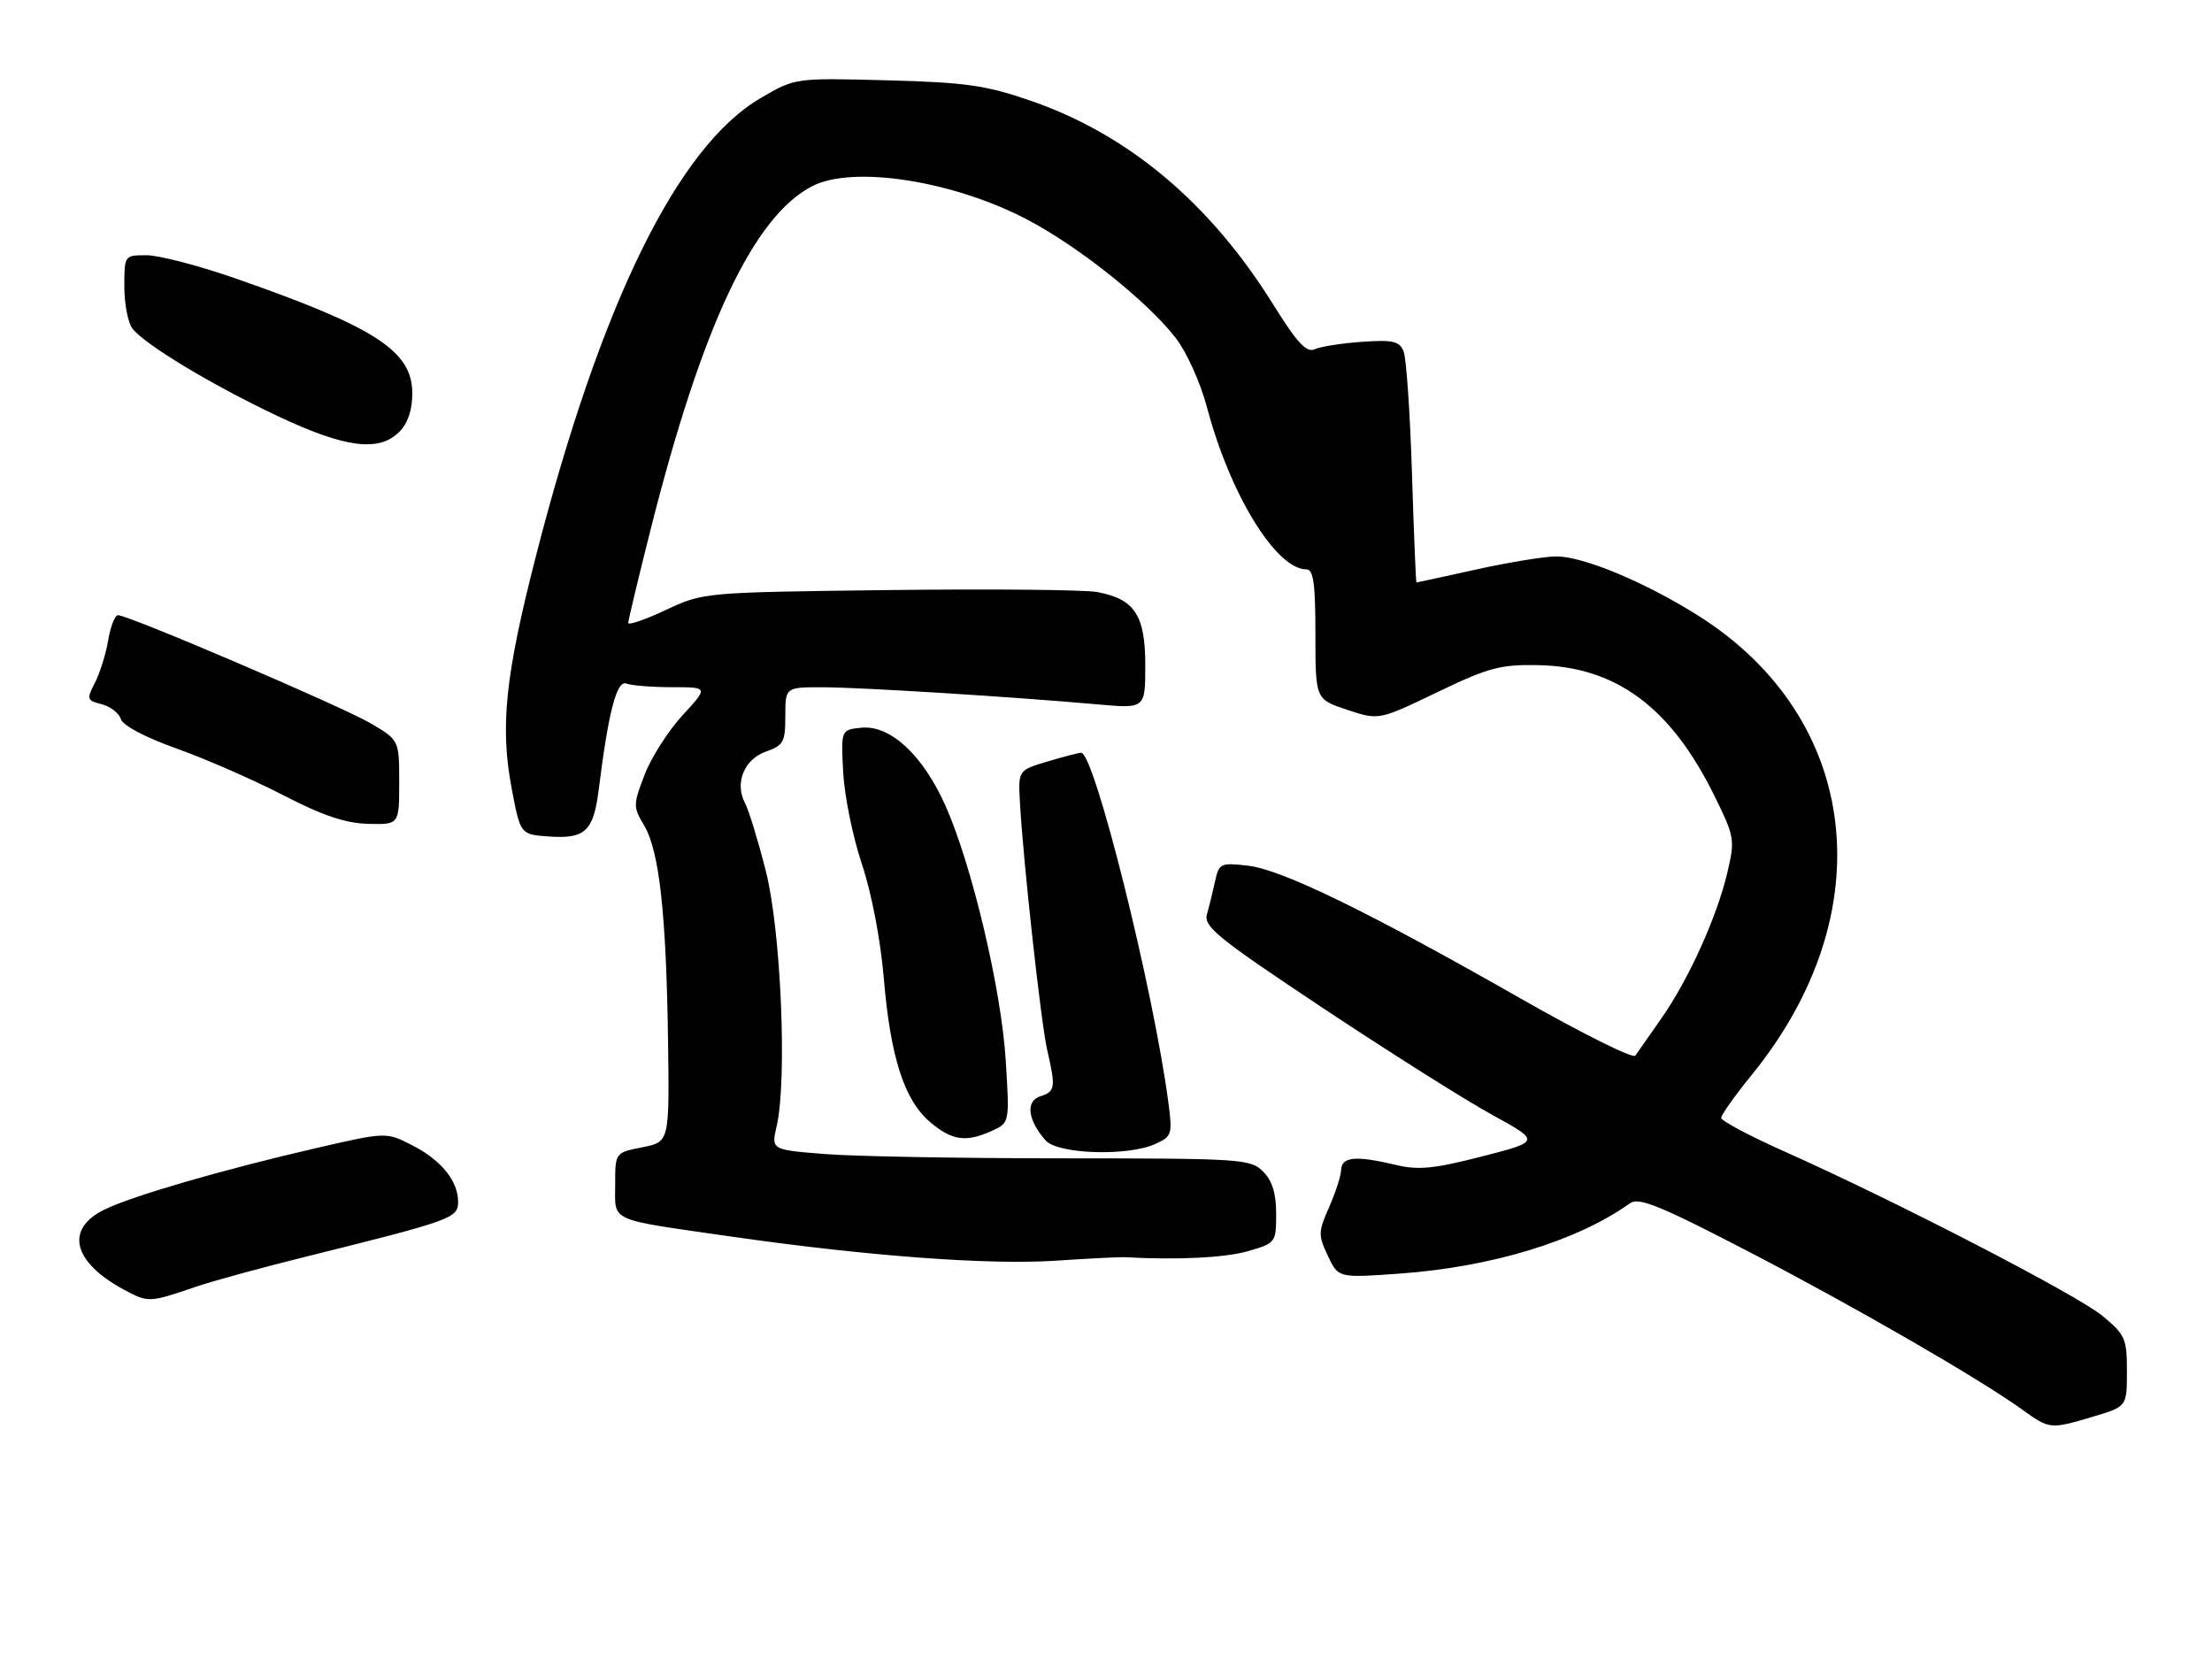 <?xml version="1.0" encoding="UTF-8" standalone="no"?>
<!DOCTYPE svg PUBLIC "-//W3C//DTD SVG 1.1//EN" "http://www.w3.org/Graphics/SVG/1.1/DTD/svg11.dtd" >
<svg xmlns="http://www.w3.org/2000/svg" xmlns:xlink="http://www.w3.org/1999/xlink" version="1.1" viewBox="0 0 338 256">
 <g >
 <path fill="currentColor"
d=" M 319.82 216.46 C 325.00 214.92 325.00 214.92 325.00 209.53 C 325.00 204.52 324.74 203.93 321.25 201.05 C 317.34 197.83 289.62 183.50 272.75 175.98 C 267.39 173.59 263.00 171.26 263.00 170.81 C 263.00 170.35 265.10 167.40 267.66 164.25 C 287.80 139.53 284.35 109.77 259.53 94.09 C 251.38 88.95 241.90 84.99 237.78 85.02 C 235.98 85.03 230.47 85.93 225.55 87.02 C 220.63 88.11 216.53 89.00 216.44 89.00 C 216.35 89.00 216.04 81.46 215.75 72.25 C 215.46 63.04 214.89 54.68 214.47 53.67 C 213.84 52.13 212.83 51.90 208.11 52.23 C 205.03 52.44 201.77 52.96 200.89 53.36 C 199.64 53.94 198.21 52.40 194.53 46.49 C 184.87 31.00 172.40 20.53 157.46 15.38 C 150.60 13.02 147.56 12.59 135.50 12.27 C 121.50 11.90 121.50 11.90 116.22 14.99 C 103.54 22.40 91.82 46.30 81.88 85.00 C 77.20 103.27 76.39 110.98 78.19 120.50 C 79.52 127.50 79.52 127.50 83.83 127.81 C 89.41 128.21 90.68 127.03 91.48 120.70 C 92.98 108.68 94.24 103.88 95.72 104.45 C 96.52 104.75 99.66 105.00 102.71 105.00 C 108.25 105.00 108.25 105.00 104.28 109.31 C 102.10 111.68 99.49 115.77 98.49 118.39 C 96.73 122.98 96.73 123.28 98.46 126.19 C 100.75 130.07 101.81 139.75 102.08 159.08 C 102.29 174.48 102.29 174.48 98.15 175.30 C 94.00 176.12 94.00 176.12 94.00 180.99 C 94.00 186.78 92.76 186.21 111.50 188.91 C 132.48 191.92 151.06 193.31 161.32 192.63 C 166.37 192.29 171.18 192.05 172.00 192.10 C 179.98 192.54 187.23 192.18 190.75 191.16 C 194.93 189.94 195.00 189.85 195.00 185.46 C 195.00 182.33 194.40 180.40 193.00 179.00 C 191.09 177.09 189.66 177.00 162.75 176.99 C 147.21 176.99 130.75 176.70 126.17 176.34 C 117.84 175.69 117.84 175.69 118.67 172.10 C 120.31 165.02 119.34 142.15 117.01 133.05 C 115.83 128.40 114.40 123.75 113.84 122.71 C 112.22 119.67 113.71 116.00 117.04 114.84 C 119.72 113.90 120.00 113.38 120.00 109.40 C 120.00 105.00 120.00 105.00 125.75 105.01 C 131.61 105.03 154.64 106.46 167.75 107.63 C 175.00 108.28 175.00 108.28 175.00 101.64 C 175.00 93.99 173.39 91.54 167.65 90.46 C 165.75 90.11 151.44 89.97 135.85 90.16 C 107.50 90.51 107.50 90.51 101.75 93.20 C 98.59 94.68 96.00 95.57 96.00 95.18 C 96.00 94.79 97.53 88.37 99.41 80.93 C 107.24 49.86 115.12 33.09 124.10 28.45 C 130.34 25.22 145.66 27.61 157.02 33.58 C 164.84 37.69 175.30 46.03 179.63 51.61 C 181.34 53.82 183.42 58.43 184.44 62.27 C 187.95 75.54 194.99 87.00 199.63 87.00 C 200.70 87.00 201.00 89.20 201.00 96.92 C 201.00 106.84 201.00 106.84 205.84 108.45 C 210.69 110.06 210.69 110.06 219.59 105.78 C 227.48 101.99 229.25 101.52 235.05 101.63 C 246.96 101.87 255.31 108.07 261.97 121.60 C 265.05 127.86 265.13 128.30 263.95 133.30 C 262.36 140.10 258.02 149.68 253.84 155.64 C 252.00 158.26 250.22 160.81 249.88 161.30 C 249.54 161.80 241.66 157.87 232.38 152.58 C 209.12 139.32 195.85 132.85 190.67 132.27 C 186.51 131.80 186.26 131.91 185.67 134.64 C 185.33 136.21 184.77 138.48 184.43 139.67 C 183.88 141.58 185.99 143.28 202.15 154.03 C 212.24 160.73 223.85 168.06 227.95 170.31 C 235.40 174.40 235.40 174.40 226.45 176.70 C 219.14 178.58 216.73 178.82 213.31 178.00 C 207.17 176.54 205.01 176.73 204.93 178.75 C 204.89 179.71 204.05 182.30 203.07 184.50 C 201.43 188.21 201.41 188.75 202.90 191.88 C 204.49 195.26 204.49 195.26 213.64 194.62 C 227.89 193.62 240.96 189.64 249.11 183.83 C 250.42 182.90 253.78 184.27 267.11 191.20 C 283.44 199.68 302.34 210.59 309.00 215.38 C 313.19 218.40 313.26 218.41 319.82 216.46 Z  M 30.00 196.59 C 32.48 195.74 40.12 193.65 47.00 191.95 C 69.02 186.48 70.00 186.12 70.00 183.65 C 70.00 180.43 67.41 177.25 62.94 174.97 C 59.01 172.96 59.01 172.96 48.25 175.44 C 34.12 178.70 20.35 182.69 16.00 184.80 C 9.86 187.78 11.10 192.85 19.00 197.09 C 22.67 199.06 22.81 199.05 30.00 196.59 Z  M 176.55 174.79 C 179.06 173.65 179.17 173.31 178.54 168.54 C 176.28 151.31 167.22 114.97 165.20 115.02 C 164.82 115.02 162.49 115.63 160.04 116.36 C 155.58 117.70 155.58 117.70 155.85 122.60 C 156.34 131.54 159.07 156.35 160.02 160.46 C 161.34 166.18 161.25 166.79 158.96 167.51 C 156.68 168.24 157.02 171.12 159.77 174.25 C 161.62 176.36 172.36 176.71 176.55 174.79 Z  M 151.59 172.78 C 154.27 171.55 154.27 171.55 153.68 162.03 C 153.01 151.14 148.48 132.06 144.44 123.04 C 140.99 115.35 136.04 110.77 131.65 111.19 C 128.50 111.50 128.50 111.50 128.84 118.00 C 129.03 121.58 130.31 127.88 131.69 132.00 C 133.18 136.44 134.55 143.58 135.05 149.50 C 136.07 161.61 138.19 168.14 142.17 171.49 C 145.50 174.29 147.63 174.58 151.59 172.78 Z  M 61.00 119.54 C 61.00 113.08 61.00 113.08 56.58 110.49 C 52.17 107.91 19.66 94.00 18.03 94.00 C 17.56 94.00 16.88 95.73 16.53 97.84 C 16.17 99.95 15.26 102.88 14.50 104.34 C 13.21 106.83 13.27 107.03 15.53 107.60 C 16.85 107.93 18.17 108.95 18.46 109.86 C 18.77 110.86 22.20 112.67 26.97 114.37 C 31.36 115.93 38.68 119.13 43.23 121.48 C 49.28 124.61 52.78 125.79 56.25 125.88 C 61.00 126.00 61.00 126.00 61.00 119.54 Z  M 61.00 66.00 C 62.32 64.68 63.00 62.67 63.00 60.09 C 63.00 53.64 57.37 49.99 35.92 42.52 C 30.36 40.58 24.27 39.00 22.40 39.00 C 19.00 39.00 19.00 39.01 19.00 43.81 C 19.00 46.45 19.56 49.34 20.25 50.22 C 22.18 52.68 32.37 58.82 42.42 63.57 C 52.71 68.43 57.89 69.11 61.00 66.00 Z "/>
</g>
</svg>